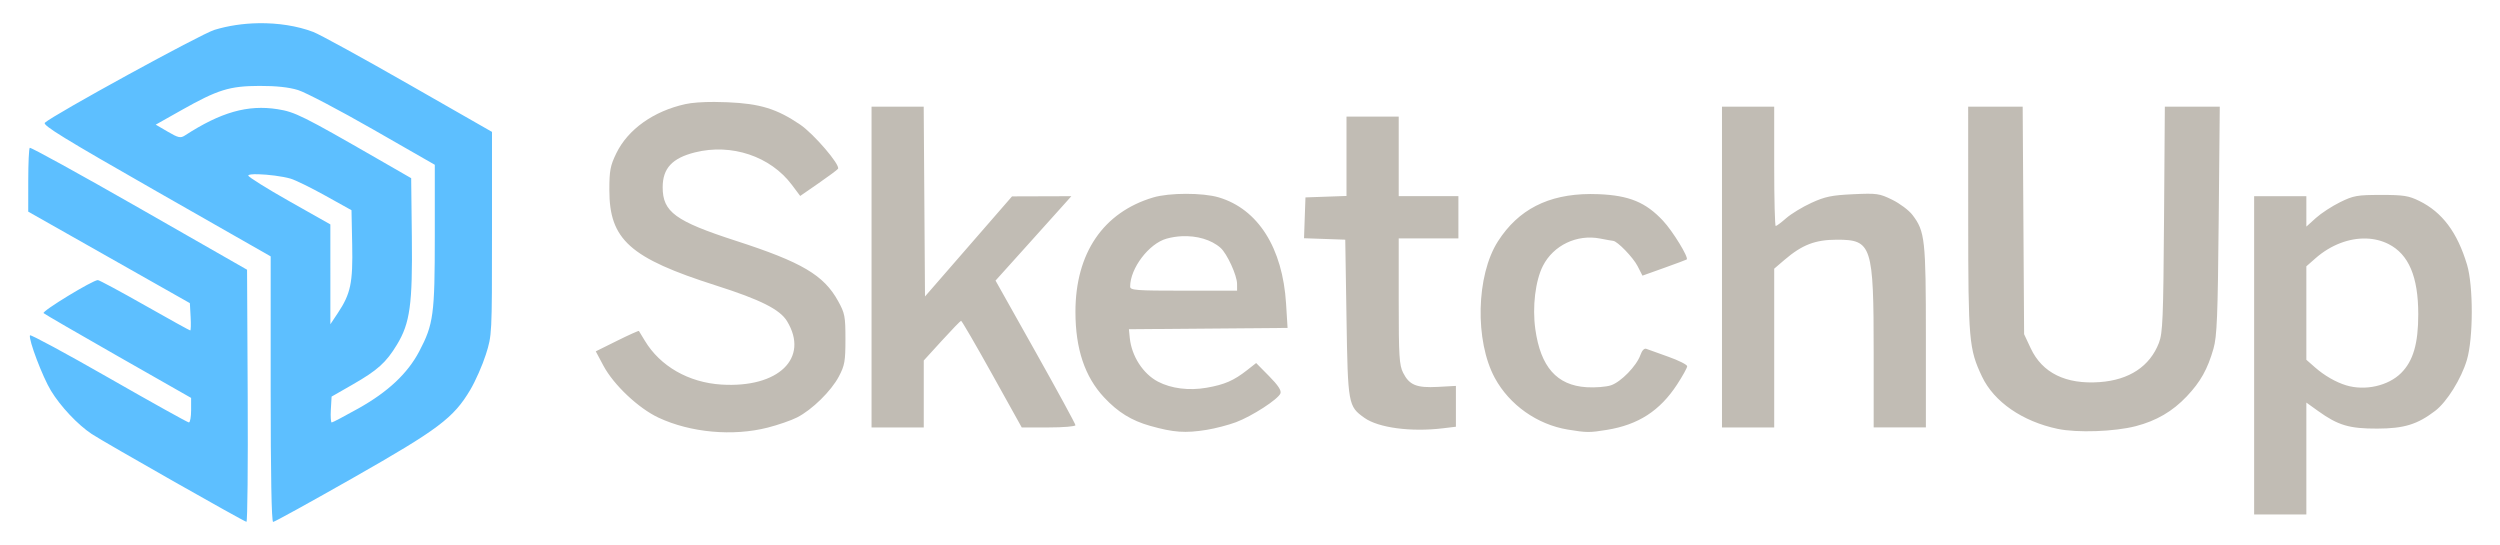 <?xml version="1.0" encoding="UTF-8" standalone="no"?>
<!-- Created with Inkscape (http://www.inkscape.org/) -->

<svg
   width="266mm"
   height="58mm"
   viewBox="0 0 266 58"
   version="1.1"
   id="svg5"
   inkscape:version="1.1.2 (b8e25be833, 2022-02-05)"
   sodipodi:docname="sketchup.svg"
   xmlns:inkscape="http://www.inkscape.org/namespaces/inkscape"
   xmlns:sodipodi="http://sodipodi.sourceforge.net/DTD/sodipodi-0.dtd"
   xmlns="http://www.w3.org/2000/svg"
   xmlns:svg="http://www.w3.org/2000/svg">
  <sodipodi:namedview
     id="namedview7"
     pagecolor="#505050"
     bordercolor="#eeeeee"
     borderopacity="1"
     inkscape:pageshadow="0"
     inkscape:pageopacity="0"
     inkscape:pagecheckerboard="0"
     inkscape:document-units="mm"
     showgrid="false"
     inkscape:zoom="1.0998546"
     inkscape:cx="536.43454"
     inkscape:cy="232.75804"
     inkscape:window-width="3715"
     inkscape:window-height="2126"
     inkscape:window-x="114"
     inkscape:window-y="-11"
     inkscape:window-maximized="1"
     inkscape:current-layer="layer1" />
  <defs
     id="defs2" />
  <g
     inkscape:label="Warstwa 1"
     inkscape:groupmode="layer"
     id="layer1">
    <g
       id="g7934"
       transform="translate(0.369,0.066)">
      <path
         id="rect896"
         style="fill:#5dbfff;fill-opacity:1;stroke-width:2.1;stroke-linecap:round;stroke-linejoin:round"
         d="m 27.125,2.404 c -1.606,0.026 -3.219,0.262 -4.683,0.71 -1.436,0.439 -17.13,9.036 -18.037,9.879 -0.277,0.258 2.078,1.705 11.84,7.272 l 12.186,6.949 V 41.341 c 0,9.134 0.092,14.126 0.261,14.126 0.144,0 3.979,-2.113 8.522,-4.696 9.068,-5.156 10.68,-6.367 12.456,-9.362 0.549,-0.927 1.294,-2.614 1.654,-3.749 0.652,-2.056 0.655,-2.105 0.655,-12.879 V 13.966 L 43.084,8.882 C 38.192,6.086 33.638,3.589 32.964,3.334 31.246,2.683 29.191,2.37 27.125,2.404 Z m 0.115,6.671 c 1.765,-0.006 3.131,0.14 4.101,0.44 0.8,0.247 4.402,2.137 8.004,4.2 l 6.548,3.751 v 7.568 c 0,8.377 -0.138,9.402 -1.657,12.288 -1.236,2.347 -3.317,4.301 -6.452,6.058 -1.477,0.827 -2.763,1.504 -2.858,1.504 -0.095,0 -0.137,-0.62 -0.093,-1.377 l 0.08,-1.376 2.249,-1.289 c 2.65,-1.519 3.549,-2.329 4.708,-4.242 1.389,-2.292 1.662,-4.275 1.581,-11.465 l -0.071,-6.244 -3.44,-1.979 c -8.107,-4.664 -8.921,-5.069 -10.782,-5.361 -3.17,-0.497 -6.029,0.315 -9.858,2.801 -0.461,0.299 -0.701,0.246 -1.816,-0.405 L 16.2,13.197 18.942,11.652 C 22.818,9.469 24.047,9.087 27.241,9.075 Z M 2.796,15.662 c -0.086,0.086 -0.158,1.65 -0.159,3.474 l -0.002,3.318 8.599,4.867 8.599,4.867 0.08,1.453 c 0.044,0.799 0.026,1.453 -0.04,1.453 -0.066,0 -2.245,-1.205 -4.842,-2.678 -2.597,-1.473 -4.841,-2.679 -4.987,-2.68 -0.531,-0.007 -5.986,3.314 -5.774,3.515 0.12,0.114 3.701,2.19 7.957,4.614 l 7.739,4.406 v 1.306 c 0,0.719 -0.106,1.306 -0.235,1.306 -0.129,0 -3.969,-2.136 -8.533,-4.748 -4.564,-2.611 -8.335,-4.646 -8.379,-4.521 -0.163,0.458 1.338,4.414 2.233,5.888 1.021,1.68 2.852,3.624 4.343,4.612 1.352,0.894 16.213,9.329 16.459,9.342 0.11,0.006 0.17,-6.028 0.132,-13.407 L 25.918,28.632 14.435,22.069 C 8.12,18.459 2.882,15.576 2.796,15.662 Z m 24.304,2.81 c 1.027,0.027 2.563,0.211 3.448,0.469 0.509,0.148 2.176,0.964 3.704,1.814 l 2.778,1.545 0.074,3.66 c 0.082,4.071 -0.16,5.225 -1.529,7.283 l -0.792,1.191 -0.001,-5.311 -0.001,-5.311 -4.366,-2.467 c -2.401,-1.357 -4.366,-2.586 -4.366,-2.731 0,-0.116 0.433,-0.157 1.05,-0.141 z" />
      <path
         id="rect898"
         style="fill:#c1bcb4;fill-opacity:1;stroke-width:2.1;stroke-linecap:round;stroke-linejoin:round"
         d="m 75.677,10.78 c -1.312,-0.004 -2.42,0.076 -3.125,0.232 -3.39,0.748 -6.113,2.689 -7.351,5.241 -0.635,1.309 -0.734,1.832 -0.735,3.893 -0.002,5.289 2.184,7.246 11.361,10.169 4.715,1.502 6.784,2.542 7.543,3.789 2.393,3.935 -0.91,7.127 -6.983,6.748 -3.486,-0.218 -6.515,-1.952 -8.145,-4.664 -0.317,-0.528 -0.601,-0.996 -0.632,-1.04 -0.031,-0.044 -1.076,0.426 -2.323,1.045 l -2.267,1.124 0.811,1.521 c 1.091,2.046 3.726,4.533 5.863,5.534 3.407,1.595 7.923,2.005 11.626,1.058 1.103,-0.282 2.508,-0.769 3.122,-1.083 1.593,-0.813 3.624,-2.803 4.442,-4.352 0.623,-1.18 0.701,-1.623 0.701,-3.974 1.9e-4,-2.439 -0.062,-2.757 -0.785,-4.064 -1.528,-2.758 -3.851,-4.127 -10.856,-6.397 -6.462,-2.094 -7.805,-3.075 -7.805,-5.703 0,-2.009 1.011,-3.101 3.435,-3.709 3.89,-0.976 8.034,0.414 10.317,3.46 l 0.881,1.175 1.952,-1.35 c 1.074,-0.742 2.006,-1.436 2.072,-1.542 0.255,-0.413 -2.589,-3.728 -4.042,-4.709 -2.476,-1.674 -4.254,-2.22 -7.703,-2.368 -0.475,-0.02 -0.936,-0.032 -1.373,-0.033 z m 16.686,0.502 V 28.347 45.413 h 2.778 2.778 V 41.852 38.291 l 1.918,-2.103 c 1.055,-1.157 1.978,-2.112 2.051,-2.122 0.073,-0.011 1.555,2.538 3.294,5.664 l 3.162,5.684 h 2.857 c 1.572,0 2.858,-0.108 2.858,-0.24 0,-0.132 -1.913,-3.648 -4.252,-7.813 l -4.252,-7.573 3.505,-3.894 c 1.928,-2.142 3.743,-4.162 4.033,-4.49 l 0.528,-0.595 -3.155,0.01 -3.155,0.01 -4.63,5.324 -4.63,5.324 -0.069,-10.097 -0.069,-10.096 h -2.775 z m 90.487,0 V 28.347 45.413 h 2.778 2.778 v -8.446 -8.446 l 1.088,-0.932 c 1.886,-1.615 3.273,-2.149 5.586,-2.151 3.717,-0.003 3.909,0.59 3.909,12.073 v 7.901 h 2.778 2.778 V 35.798 c 0,-10.402 -0.093,-11.244 -1.431,-12.998 -0.375,-0.491 -1.34,-1.216 -2.146,-1.61 -1.373,-0.672 -1.632,-0.708 -4.169,-0.59 -2.278,0.107 -2.978,0.251 -4.433,0.917 -0.95,0.435 -2.156,1.168 -2.68,1.628 -0.524,0.46 -1.027,0.837 -1.117,0.837 -0.09,0 -0.163,-2.857 -0.163,-6.35 v -6.35 h -2.778 z m 26.194,0 0.004,11.972 c 0.004,12.941 0.081,13.813 1.466,16.742 1.271,2.686 4.296,4.778 8.055,5.57 2.071,0.436 6.059,0.297 8.315,-0.291 2.197,-0.572 3.913,-1.576 5.417,-3.166 1.471,-1.555 2.22,-2.895 2.847,-5.089 0.369,-1.291 0.455,-3.417 0.552,-13.634 l 0.115,-12.105 h -2.922 -2.923 l -0.086,11.972 c -0.076,10.592 -0.138,12.11 -0.544,13.163 -0.962,2.496 -3.157,3.949 -6.307,4.174 -3.597,0.257 -6.102,-0.972 -7.333,-3.597 l -0.704,-1.503 -0.076,-12.105 -0.076,-12.105 h -2.901 z m -66.146,1.058 v 4.222 4.222 l -2.183,0.077 -2.183,0.077 -0.077,2.172 -0.076,2.172 2.193,0.077 2.194,0.077 0.132,8.334 c 0.146,9.214 0.178,9.391 1.906,10.622 1.49,1.061 4.943,1.522 8.346,1.113 l 1.389,-0.167 v -2.172 -2.172 l -1.918,0.105 c -2.268,0.125 -3.041,-0.191 -3.704,-1.512 -0.404,-0.805 -0.463,-1.771 -0.463,-7.603 l -5.3e-4,-6.681 h 3.175 3.175 v -2.249 -2.249 h -3.175 -3.175 v -4.233 -4.233 h -2.778 z m -17.073,8.217 c -1.314,0.001 -2.63,0.129 -3.485,0.383 -5.323,1.581 -8.282,5.929 -8.282,12.17 0,3.942 0.995,6.911 3.052,9.111 1.471,1.573 2.913,2.464 4.889,3.022 2.508,0.708 3.747,0.796 6.026,0.426 0.915,-0.148 2.312,-0.513 3.105,-0.809 1.711,-0.64 4.501,-2.447 4.74,-3.07 0.118,-0.307 -0.249,-0.865 -1.208,-1.836 l -1.377,-1.394 -0.948,0.745 c -1.432,1.125 -2.409,1.55 -4.332,1.885 -1.865,0.325 -3.755,0.087 -5.162,-0.648 -1.594,-0.833 -2.812,-2.72 -3.004,-4.653 l -0.091,-0.926 8.44,-0.07 8.44,-0.07 -0.159,-2.576 c -0.365,-5.939 -2.984,-10.071 -7.168,-11.314 -0.849,-0.252 -2.162,-0.378 -3.476,-0.376 z m 42.986,0.021 c -4.464,0.024 -7.631,1.654 -9.796,5.028 -2.322,3.618 -2.48,10.6 -0.33,14.552 1.559,2.864 4.505,4.946 7.761,5.483 2.012,0.332 2.291,0.334 4.154,0.032 3.344,-0.543 5.641,-2.026 7.468,-4.822 0.593,-0.907 1.078,-1.784 1.078,-1.949 0,-0.164 -0.899,-0.618 -1.998,-1.008 -1.099,-0.39 -2.156,-0.77 -2.35,-0.844 -0.216,-0.083 -0.457,0.168 -0.625,0.649 -0.405,1.162 -2.074,2.88 -3.14,3.232 -0.514,0.17 -1.683,0.261 -2.598,0.203 -3.162,-0.201 -4.888,-2.162 -5.448,-6.187 -0.329,-2.363 0.008,-5.152 0.811,-6.727 1.118,-2.191 3.624,-3.387 6.087,-2.905 0.655,0.128 1.276,0.238 1.38,0.244 0.451,0.027 2.135,1.767 2.607,2.693 l 0.516,1.011 2.313,-0.827 c 1.272,-0.455 2.35,-0.857 2.396,-0.894 0.242,-0.193 -1.479,-3.007 -2.52,-4.12 -1.842,-1.969 -3.601,-2.694 -6.856,-2.827 -0.309,-0.013 -0.612,-0.018 -0.91,-0.017 z m 84.154,0.097 c -2.532,0 -2.917,0.068 -4.345,0.769 -0.862,0.423 -2.023,1.181 -2.58,1.685 l -1.013,0.915 V 22.425 20.807 h -2.778 -2.778 v 16.933 16.933 h 2.778 2.778 V 48.721 42.768 l 1.257,0.902 c 2.121,1.522 3.312,1.876 6.284,1.868 2.858,-0.008 4.265,-0.439 6.166,-1.888 1.246,-0.951 2.783,-3.419 3.376,-5.424 0.684,-2.31 0.691,-7.877 0.013,-10.132 -1.035,-3.443 -2.632,-5.575 -5.078,-6.779 -1.128,-0.555 -1.675,-0.641 -4.08,-0.641 z M 125.355,25.069 c 1.603,-0.08 3.157,0.362 4.144,1.238 0.69,0.612 1.752,2.929 1.755,3.827 l 0.003,0.728 h -5.689 c -5.087,0 -5.689,-0.046 -5.689,-0.433 h -5.3e-4 c 0,-1.948 2,-4.582 3.876,-5.103 0.526,-0.146 1.065,-0.231 1.599,-0.257 z m 126.064,0.245 c 0.828,0.028 1.625,0.221 2.348,0.586 2.154,1.088 3.167,3.479 3.167,7.474 0,3.118 -0.538,4.966 -1.82,6.247 -1.372,1.372 -3.838,1.924 -5.855,1.311 -1.094,-0.333 -2.317,-1.037 -3.302,-1.902 l -0.93,-0.816 v -4.972 -4.972 l 0.975,-0.856 c 1.63,-1.432 3.596,-2.162 5.416,-2.1 z" />
    </g>
  </g>
</svg>
